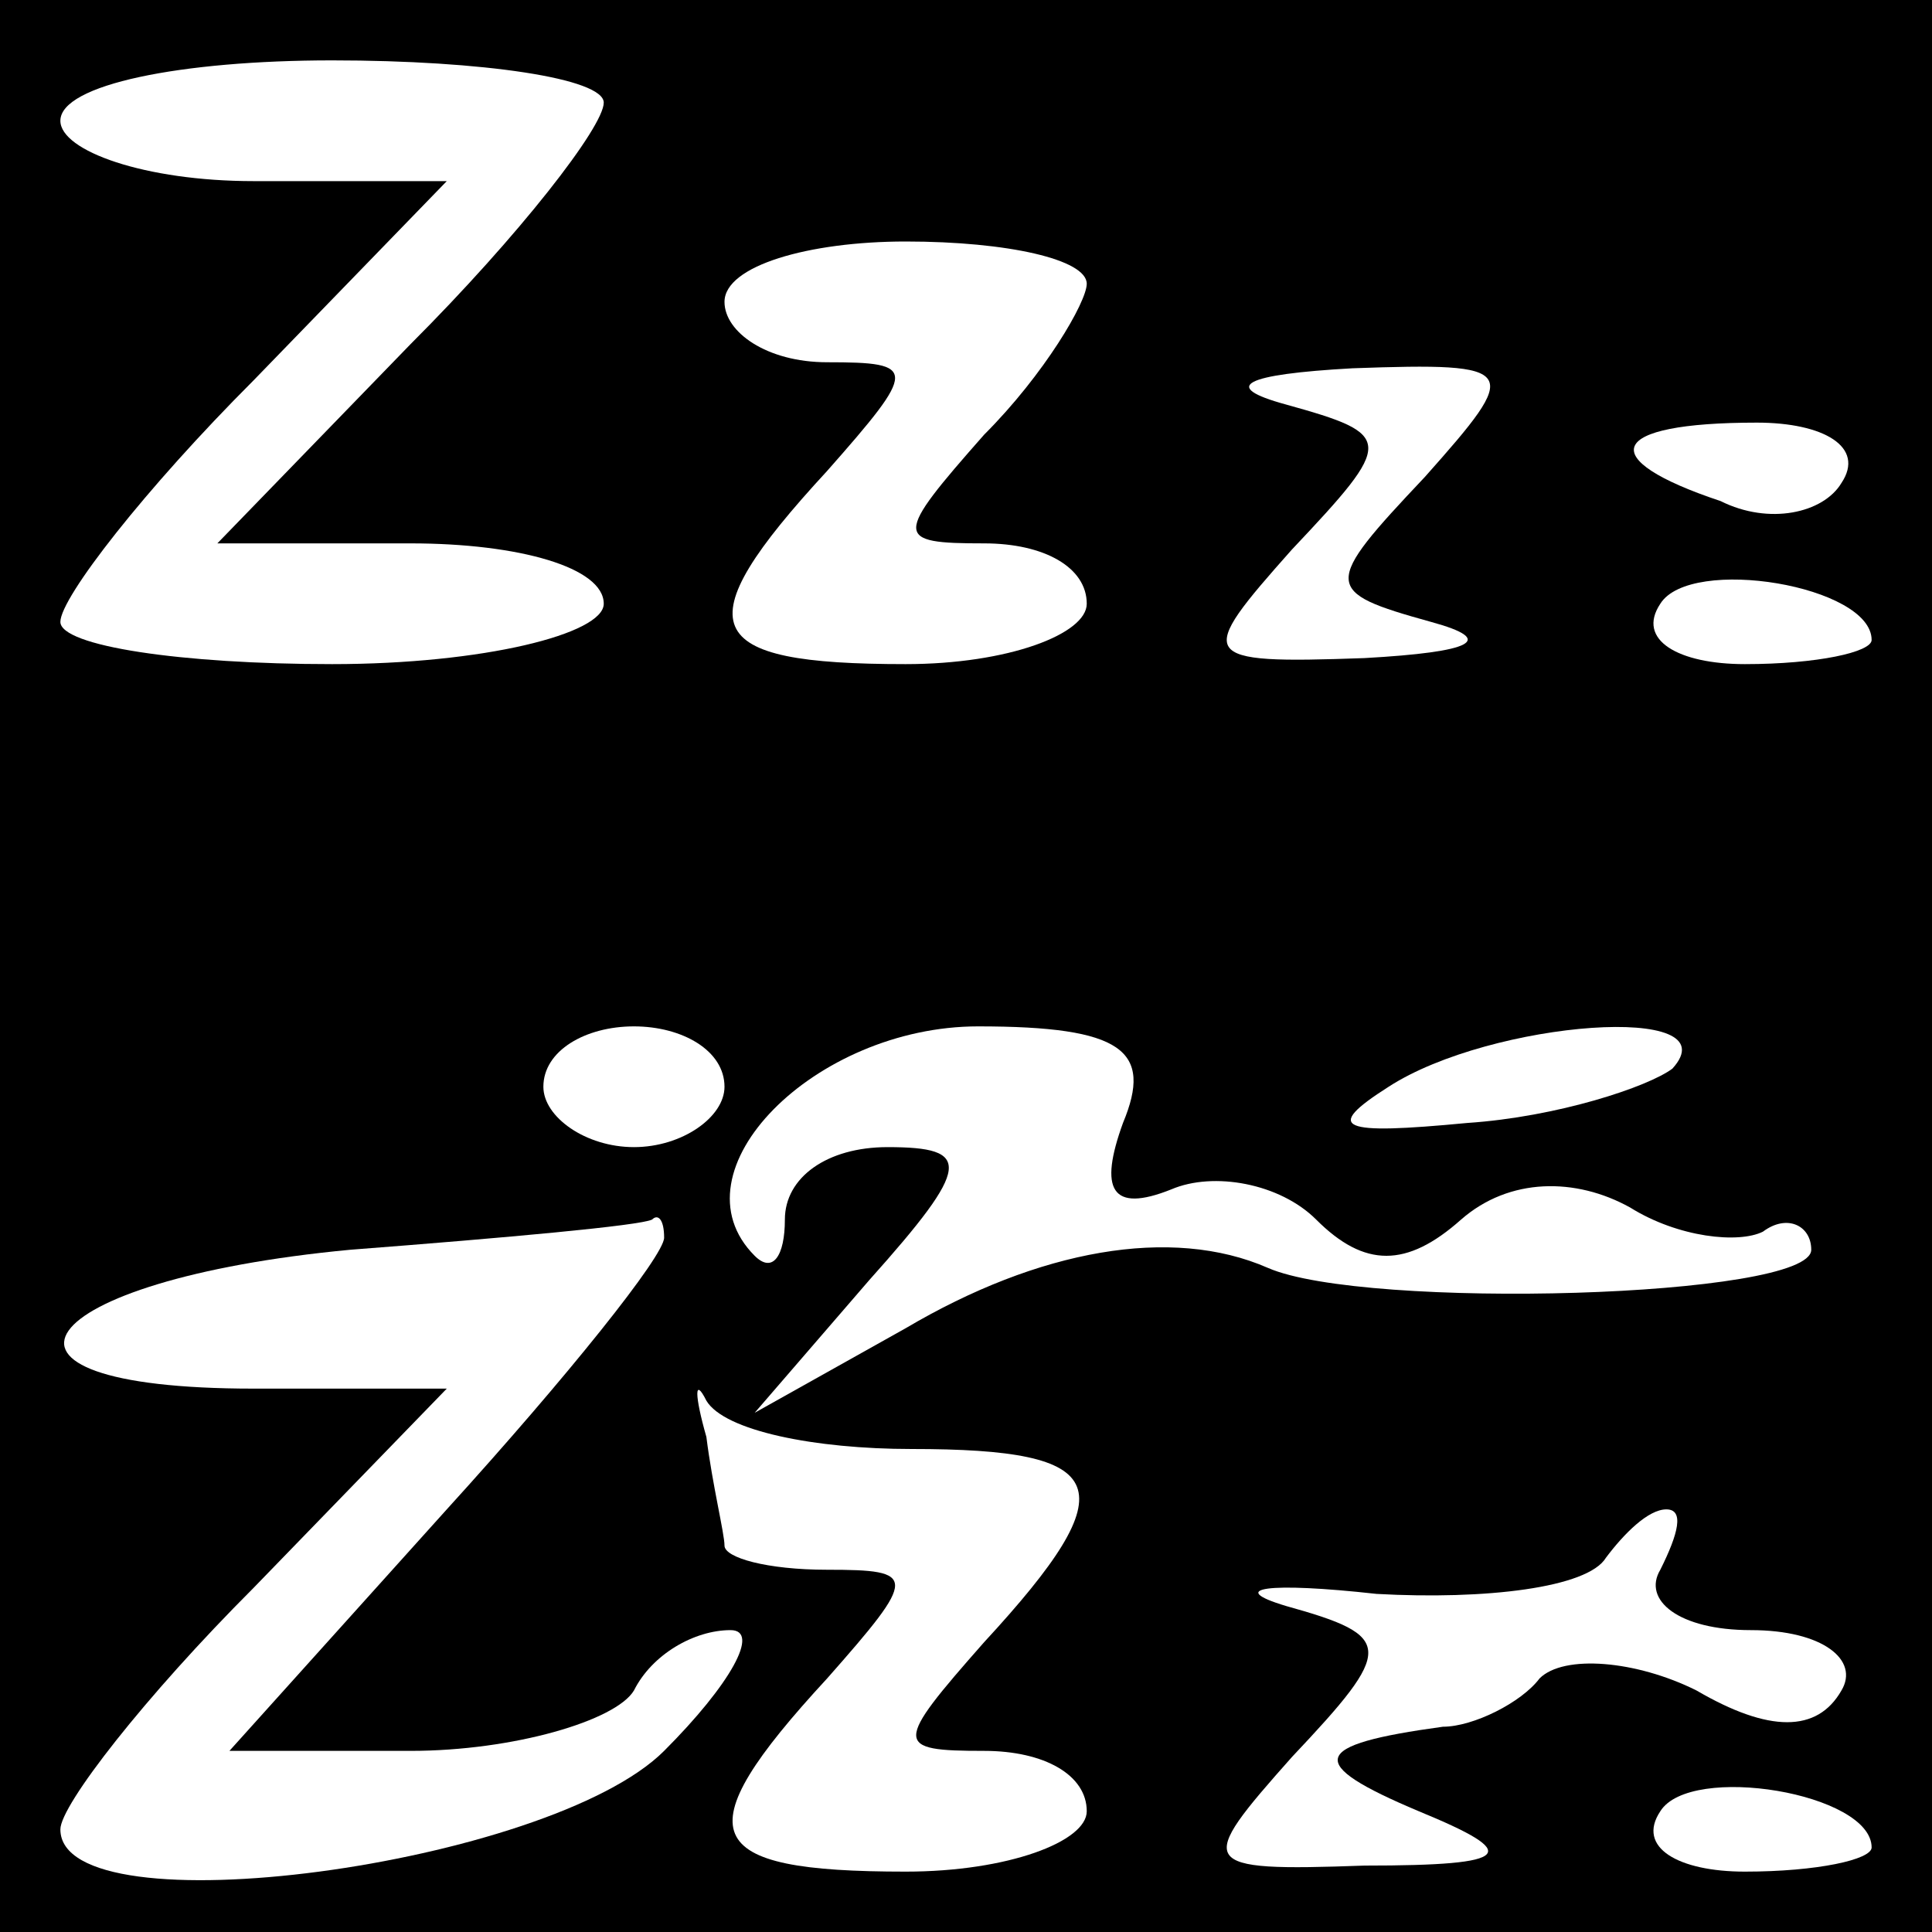 <?xml version="1.0" standalone="no"?>
<!DOCTYPE svg PUBLIC "-//W3C//DTD SVG 20010904//EN"
 "http://www.w3.org/TR/2001/REC-SVG-20010904/DTD/svg10.dtd">
<svg version="1.0" xmlns="http://www.w3.org/2000/svg"
 width="32pt" height="32pt" viewBox="0 0 32 32"
 preserveAspectRatio="xMidYMid meet">
<rect x="0" y="0" width="32" height="32" fill="#808080" stroke="none"/>
<g transform="translate(0,32) scale(0.1,-0.1)"
fill="#000000" stroke="none">
<path fill="#000000" stroke="none" d="M0 160 l0 -160 160 0 160 0 0 160 0
160 -160 0 -160 0 0 -160z"/>
<path fill="#ffffff" stroke="none" d="M100 303 c0 -4 -14 -22 -32 -40 l-32
-33 32 0 c18 0 32 -4 32 -10 0 -5 -20 -10 -45 -10 -25 0 -45 3 -45 7 0 4 14
22 32 40 l32 33 -32 0 c-18 0 -32 5 -32 10 0 6 20 10 45 10 25 0 45 -3 45 -7z"/>
<path fill="#ffffff" stroke="none" d="M180 273 c0 -3 -7 -15 -17 -25 -15 -17
-15 -18 0 -18 10 0 17 -4 17 -10 0 -5 -13 -10 -30 -10 -34 0 -37 6 -13 32 15
17 15 18 0 18 -10 0 -17 5 -17 10 0 6 14 10 30 10 17 0 30 -3 30 -7z"/>
<path fill="#ffffff" stroke="none" d="M236 241 c-17 -18 -17 -19 1 -24 11 -3
7 -5 -11 -6 -28 -1 -28 0 -12 18 17 18 17 19 -1 24 -11 3 -7 5 11 6 28 1 28 0
12 -18z"/>
<path fill="#ffffff" stroke="none" d="M305 240 c-3 -5 -12 -7 -20 -3 -21 7
-19 13 6 13 11 0 18 -4 14 -10z"/>
<path fill="#ffffff" stroke="none" d="M310 214 c0 -2 -9 -4 -21 -4 -11 0 -18
4 -14 10 5 8 35 3 35 -6z"/>
<path fill="#ffffff" stroke="none" d="M120 140 c0 -5 -7 -10 -15 -10 -8 0
-15 5 -15 10 0 6 7 10 15 10 8 0 15 -4 15 -10z"/>
<path fill="#ffffff" stroke="none" d="M186 134 c-4 -11 -2 -15 8 -11 7 3 18
1 24 -5 8 -8 15 -8 24 0 8 7 19 7 28 2 8 -5 18 -6 22 -4 4 3 8 1 8 -3 0 -8
-74 -10 -90 -3 -16 7 -38 3 -60 -10 l-25 -14 19 22 c17 19 17 22 3 22 -10 0
-17 -5 -17 -12 0 -6 -2 -9 -5 -6 -14 14 10 38 37 38 24 0 29 -4 24 -16z"/>
<path fill="#ffffff" stroke="none" d="M277 143 c-4 -3 -19 -8 -34 -9 -21 -2
-24 -1 -13 6 17 11 57 14 47 3z"/>
<path fill="#ffffff" stroke="none" d="M110 115 c0 -3 -16 -23 -36 -45 l-36
-40 30 0 c17 0 34 5 37 10 3 6 10 10 16 10 5 0 0 -9 -11 -20 -19 -19 -100 -30
-100 -13 0 4 14 22 32 40 l32 33 -32 0 c-50 0 -37 18 16 23 26 2 48 4 50 5 1
1 2 0 2 -3z"/>
<path fill="#ffffff" stroke="none" d="M151 80 c33 0 36 -6 12 -32 -15 -17
-15 -18 0 -18 10 0 17 -4 17 -10 0 -5 -13 -10 -30 -10 -34 0 -37 6 -13 32 15
17 15 18 0 18 -10 0 -17 2 -17 4 0 2 -2 10 -3 18 -2 7 -2 10 0 6 3 -5 18 -8
34 -8z"/>
<path fill="#ffffff" stroke="none" d="M275 60 c-3 -5 3 -10 15 -10 12 0 18
-5 15 -10 -4 -7 -12 -7 -24 0 -10 5 -22 6 -26 2 -3 -4 -11 -8 -16 -8 -22 -3
-23 -6 -4 -14 17 -7 16 -9 -9 -9 -28 -1 -28 0 -12 18 17 18 17 20 -1 25 -10 3
-3 4 15 2 18 -1 35 1 38 6 3 4 7 8 10 8 3 0 2 -4 -1 -10z"/>
<path fill="#ffffff" stroke="none" d="M310 14 c0 -2 -9 -4 -21 -4 -11 0 -18
4 -14 10 5 8 35 3 35 -6z"/>
</g>
</svg>

